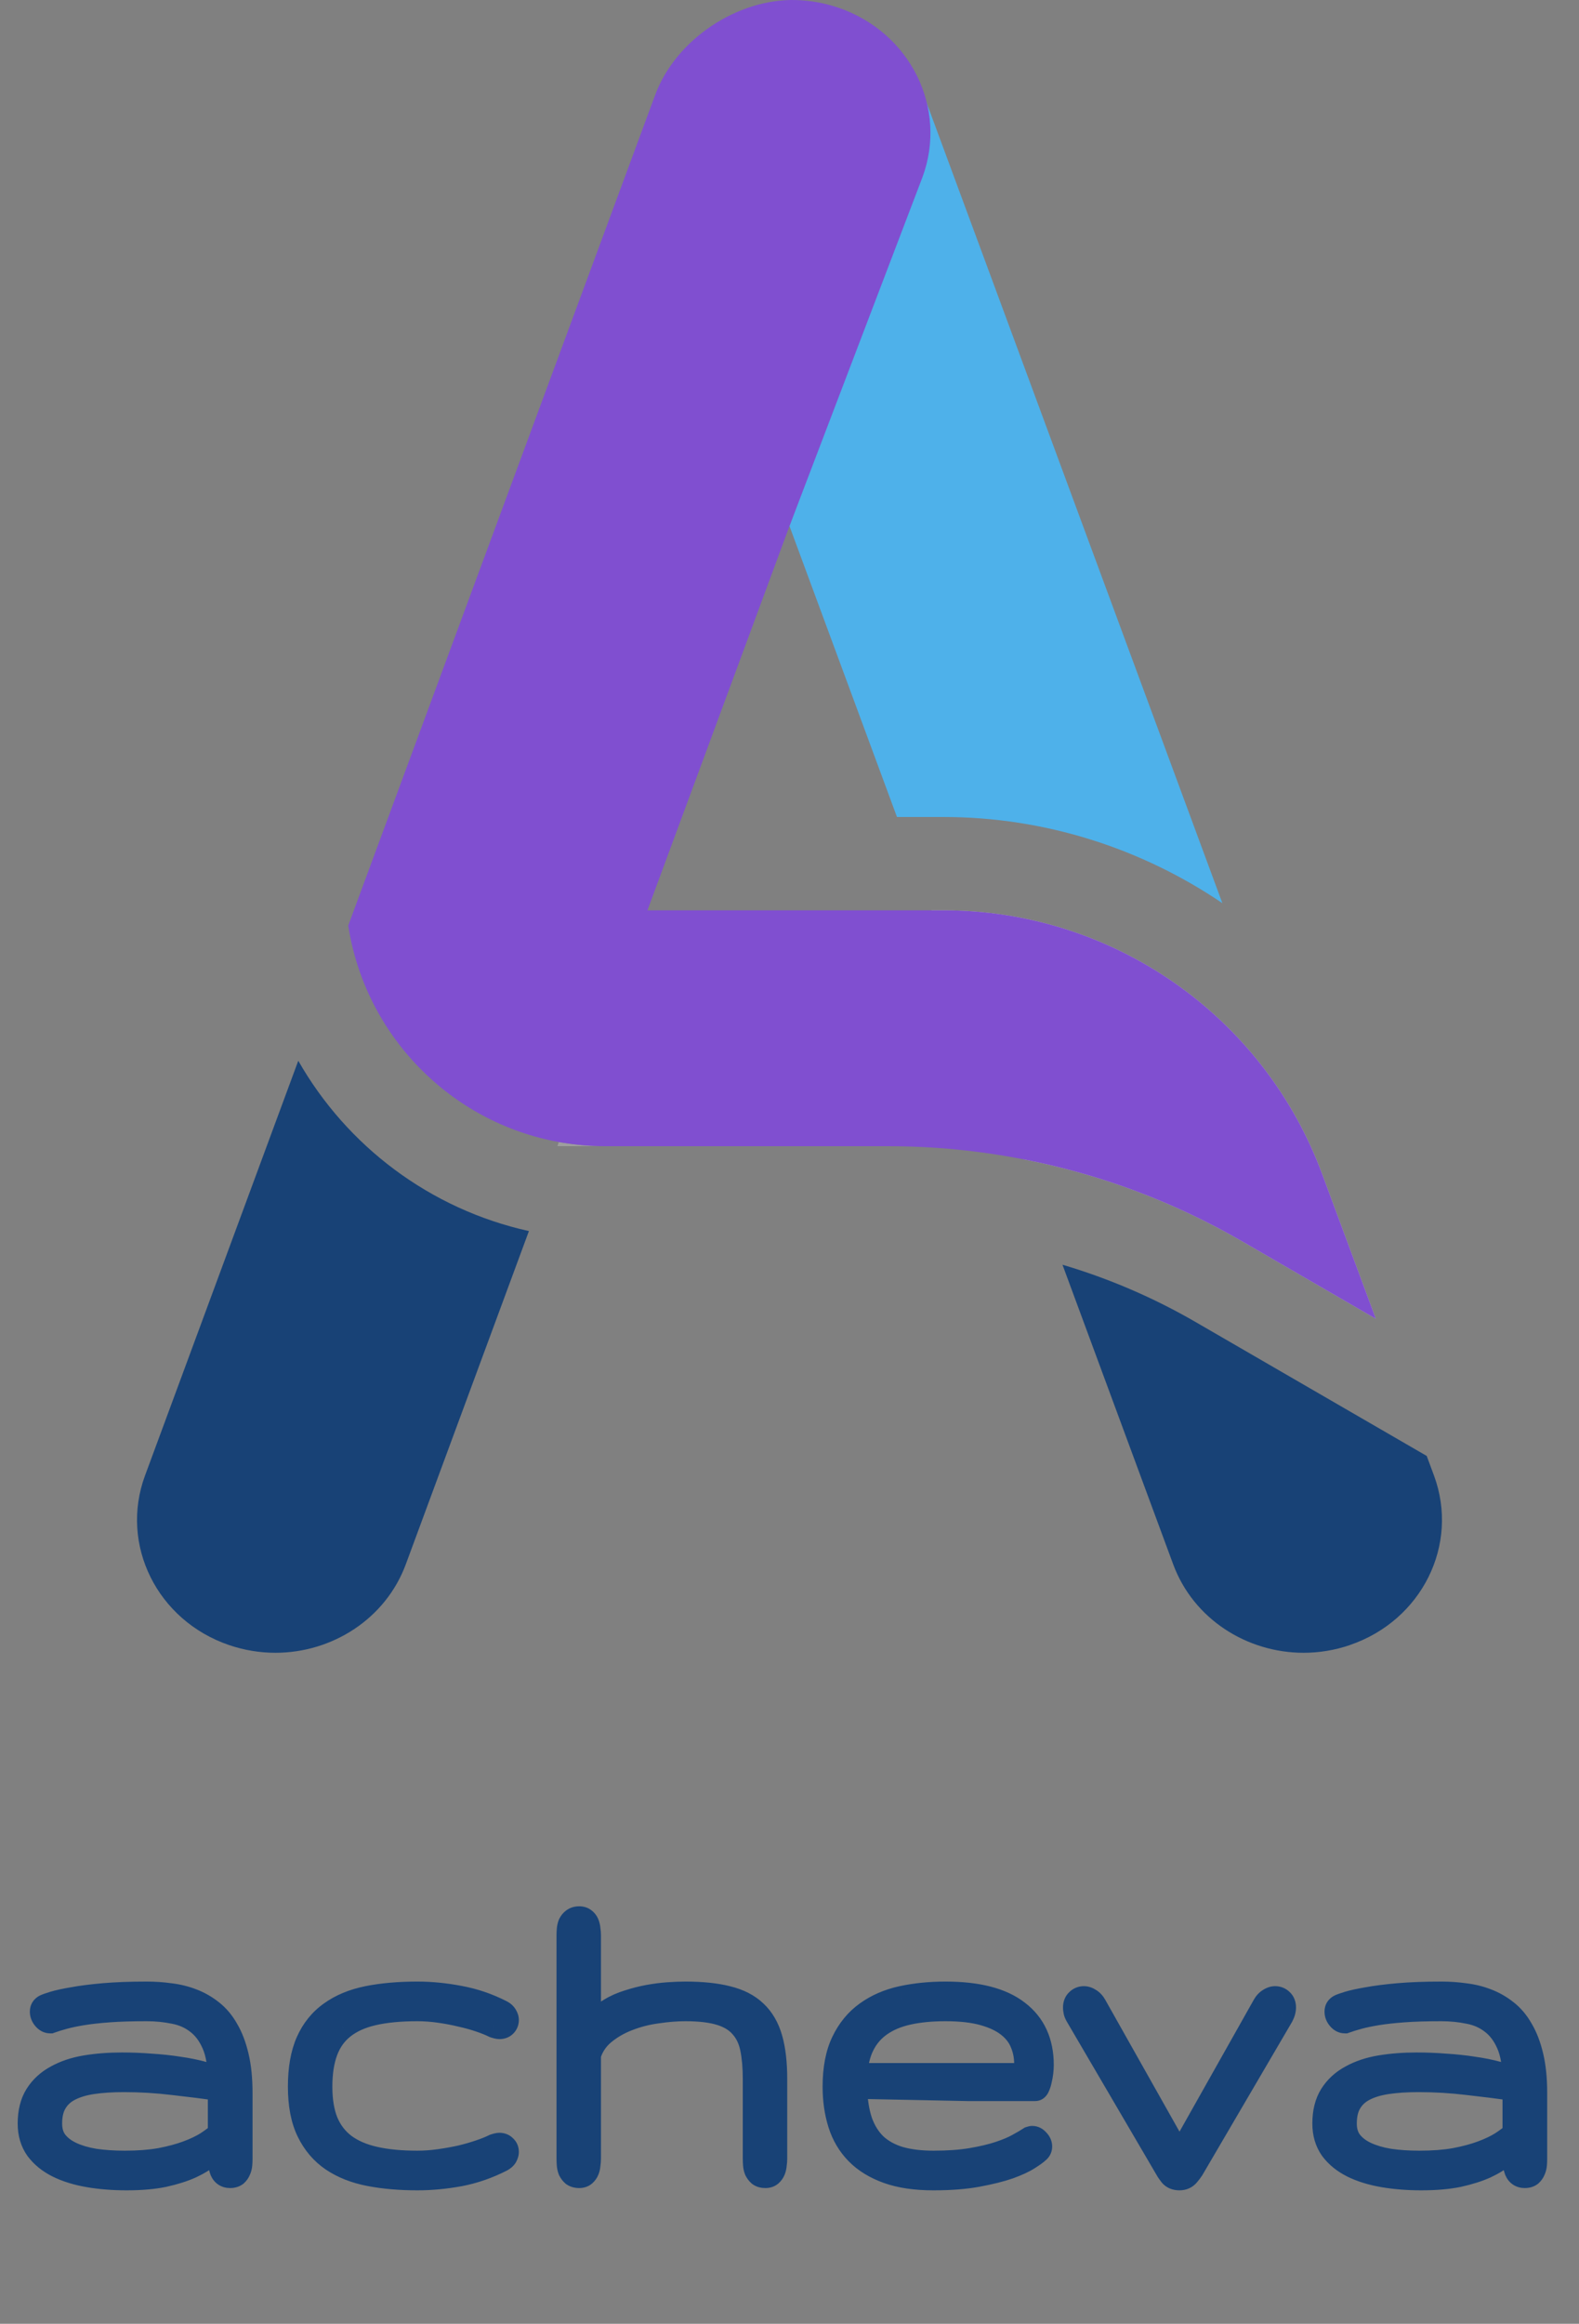 <svg width="121" height="178" viewBox="0 0 121 178" fill="none" xmlns="http://www.w3.org/2000/svg">
    <rect x="0" y="0" width="121" height="178" fill="#808080" stroke="none"/>
    <path d="M40.533 94.295L31.097 119.823C29.555 123.996 25.466 126.601 21.103 126.601C19.929 126.601 18.733 126.411 17.558 126.012C12.042 124.134 9.155 118.32 11.113 113.025L22.857 81.252C26.578 87.784 32.941 92.618 40.533 94.299V94.295Z" fill="#184276"/>
    <path opacity="0.5" d="M105.433 101.018L95.193 95.089C89.975 92.064 84.302 89.943 78.432 88.803L71.38 69.727H72.305C85.244 69.727 96.811 77.777 101.309 89.905L105.429 101.011V101.018H105.433Z" fill="white"/>
    <path d="M103.437 126.012C102.266 126.411 101.07 126.601 99.895 126.601C95.533 126.601 91.444 123.999 89.902 119.824L81.419 96.877C84.967 97.927 88.391 99.396 91.617 101.264L109.331 111.524L109.886 113.021C111.847 118.316 108.957 124.131 103.437 126.009V126.012Z" fill="#184276"/>
    <path opacity="0.24" d="M46.406 87.795H42.716L42.823 87.472C42.896 87.486 42.965 87.497 43.042 87.51C44.133 87.698 45.263 87.791 46.41 87.791L46.406 87.795Z" fill="white"/>
    <path d="M93.682 69.19C87.49 64.987 80.074 62.582 72.302 62.582H68.736L64.301 50.585L60.496 40.29L70.185 14.076C72.146 8.781 69.256 2.963 63.739 1.085C62.669 0.721 61.577 0.53 60.496 0.499C64.969 0.378 69.211 3.004 70.787 7.273L75.549 20.15L93.675 69.193L93.682 69.19Z" fill="#4EB1EA"/>
    <path d="M105.433 101.018L95.193 95.089C89.974 92.064 84.302 89.943 78.432 88.803C75.032 88.138 71.564 87.798 68.071 87.798H46.41C45.263 87.798 44.137 87.701 43.042 87.517C42.965 87.504 42.896 87.493 42.823 87.479C34.5 85.968 27.975 79.291 26.686 70.895L33.405 52.72L50.204 7.277C51.781 3.011 56.521 -0.118 60.998 0.003C62.076 0.035 63.168 0.225 64.242 0.589C69.758 2.467 72.645 8.285 70.687 13.58L60.499 40.293L56.643 50.724L49.615 69.727H72.305C85.244 69.727 96.811 77.777 101.309 89.905L105.429 101.011V101.018H105.433Z" fill="#804FD0"/>
    <path d="M3.762 162.664C3.762 163.227 3.902 163.701 4.184 164.088C4.477 164.475 4.881 164.791 5.396 165.037C5.912 165.283 6.521 165.465 7.225 165.582C7.939 165.687 8.719 165.74 9.562 165.74C10.594 165.74 11.508 165.67 12.305 165.529C13.102 165.377 13.799 165.189 14.396 164.967C14.994 164.744 15.498 164.504 15.908 164.246C16.318 163.977 16.658 163.719 16.928 163.473V159.939C15.756 159.775 14.543 159.623 13.289 159.482C12.035 159.33 10.77 159.254 9.492 159.254C8.59 159.254 7.781 159.307 7.066 159.412C6.363 159.518 5.766 159.699 5.273 159.957C4.781 160.215 4.406 160.566 4.148 161.012C3.891 161.445 3.762 161.996 3.762 162.664ZM11.232 153.822C10.107 153.822 9.146 153.852 8.35 153.91C7.553 153.969 6.867 154.045 6.293 154.139C5.73 154.232 5.256 154.332 4.869 154.437C4.482 154.543 4.143 154.648 3.85 154.754C3.709 154.754 3.58 154.684 3.463 154.543C3.346 154.402 3.287 154.25 3.287 154.086C3.287 153.934 3.357 153.822 3.498 153.752C3.592 153.705 3.809 153.629 4.148 153.523C4.5 153.418 4.986 153.312 5.607 153.207C6.24 153.09 7.02 152.99 7.945 152.908C8.883 152.826 9.984 152.785 11.25 152.785C11.848 152.785 12.44 152.826 13.025 152.908C13.611 152.978 14.162 153.113 14.678 153.312C15.205 153.512 15.691 153.787 16.137 154.139C16.594 154.49 16.98 154.947 17.297 155.51C17.625 156.06 17.883 156.734 18.07 157.531C18.258 158.316 18.352 159.242 18.352 160.309V165.371C18.352 165.512 18.346 165.652 18.334 165.793C18.322 165.934 18.287 166.068 18.229 166.197C18.182 166.314 18.111 166.414 18.018 166.496C17.924 166.566 17.795 166.602 17.631 166.602C17.361 166.602 17.174 166.478 17.068 166.232C16.975 165.986 16.928 165.676 16.928 165.301V164.088C16.693 164.381 16.389 164.685 16.014 165.002C15.639 165.318 15.164 165.611 14.59 165.881C14.016 166.139 13.33 166.355 12.533 166.531C11.736 166.695 10.793 166.777 9.703 166.777C8.684 166.777 7.723 166.701 6.82 166.549C5.93 166.396 5.15 166.156 4.482 165.828C3.826 165.5 3.305 165.078 2.918 164.562C2.543 164.035 2.355 163.402 2.355 162.664C2.355 161.809 2.531 161.1 2.883 160.537C3.246 159.963 3.744 159.506 4.377 159.166C5.01 158.814 5.748 158.568 6.592 158.428C7.447 158.287 8.367 158.217 9.352 158.217C10.09 158.217 10.828 158.246 11.566 158.305C12.316 158.352 13.025 158.428 13.693 158.533C14.361 158.627 14.971 158.75 15.521 158.902C16.084 159.043 16.553 159.213 16.928 159.412C16.928 158.217 16.77 157.256 16.453 156.529C16.137 155.803 15.715 155.24 15.188 154.842C14.66 154.432 14.051 154.162 13.359 154.033C12.68 153.893 11.971 153.822 11.232 153.822ZM31.992 153.822C30.645 153.822 29.496 153.934 28.547 154.156C27.598 154.379 26.818 154.736 26.209 155.228C25.611 155.709 25.172 156.33 24.891 157.092C24.609 157.853 24.469 158.768 24.469 159.834C24.469 160.912 24.621 161.826 24.926 162.576C25.242 163.326 25.711 163.935 26.332 164.404C26.965 164.873 27.75 165.213 28.688 165.424C29.625 165.635 30.721 165.74 31.975 165.74C32.537 165.74 33.105 165.699 33.68 165.617C34.266 165.535 34.822 165.435 35.35 165.318C35.877 165.189 36.363 165.049 36.809 164.896C37.254 164.744 37.617 164.598 37.898 164.457C38.074 164.398 38.197 164.369 38.268 164.369C38.42 164.369 38.537 164.416 38.619 164.51C38.713 164.592 38.76 164.697 38.76 164.826C38.76 164.92 38.73 165.019 38.672 165.125C38.613 165.219 38.52 165.301 38.391 165.371C37.359 165.898 36.293 166.268 35.191 166.478C34.09 166.678 33.023 166.777 31.992 166.777C30.656 166.777 29.438 166.672 28.336 166.461C27.246 166.25 26.309 165.881 25.523 165.353C24.75 164.826 24.146 164.117 23.713 163.227C23.279 162.336 23.062 161.205 23.062 159.834C23.062 158.475 23.262 157.344 23.66 156.441C24.059 155.539 24.639 154.818 25.4 154.279C26.162 153.728 27.094 153.342 28.195 153.119C29.309 152.896 30.574 152.785 31.992 152.785C33.023 152.785 34.09 152.891 35.191 153.102C36.293 153.301 37.359 153.664 38.391 154.191C38.52 154.262 38.613 154.35 38.672 154.455C38.73 154.549 38.76 154.643 38.76 154.736C38.76 154.865 38.713 154.977 38.619 155.07C38.537 155.152 38.42 155.193 38.268 155.193C38.197 155.193 38.074 155.164 37.898 155.105C37.617 154.965 37.254 154.818 36.809 154.666C36.363 154.514 35.877 154.379 35.35 154.262C34.822 154.133 34.266 154.027 33.68 153.945C33.105 153.863 32.543 153.822 31.992 153.822ZM59.326 165.336C59.326 165.488 59.315 165.641 59.291 165.793C59.279 165.945 59.25 166.08 59.203 166.197C59.156 166.314 59.086 166.414 58.992 166.496C58.91 166.566 58.799 166.602 58.658 166.602C58.482 166.602 58.348 166.566 58.254 166.496C58.16 166.414 58.084 166.314 58.025 166.197C57.978 166.08 57.949 165.945 57.938 165.793C57.926 165.641 57.92 165.488 57.92 165.336V159.254C57.92 158.34 57.85 157.543 57.709 156.863C57.568 156.184 57.299 155.621 56.9 155.176C56.514 154.719 55.969 154.379 55.266 154.156C54.562 153.934 53.648 153.822 52.523 153.822C51.844 153.822 51.111 153.881 50.326 153.998C49.541 154.103 48.791 154.297 48.076 154.578C47.373 154.848 46.746 155.211 46.195 155.668C45.645 156.125 45.264 156.699 45.053 157.391V165.336C45.053 165.488 45.041 165.641 45.018 165.793C45.006 165.945 44.977 166.08 44.93 166.197C44.883 166.314 44.812 166.414 44.719 166.496C44.637 166.566 44.525 166.602 44.385 166.602C44.221 166.602 44.086 166.566 43.98 166.496C43.887 166.414 43.81 166.314 43.752 166.197C43.705 166.08 43.676 165.945 43.664 165.793C43.652 165.641 43.647 165.488 43.647 165.336V148.25C43.647 148.109 43.652 147.969 43.664 147.828C43.676 147.676 43.705 147.541 43.752 147.424C43.81 147.307 43.887 147.213 43.98 147.143C44.086 147.06 44.221 147.019 44.385 147.019C44.525 147.019 44.637 147.055 44.719 147.125C44.812 147.195 44.883 147.289 44.93 147.406C44.977 147.523 45.006 147.658 45.018 147.81C45.041 147.951 45.053 148.098 45.053 148.25V156.16C45.182 155.691 45.398 155.281 45.703 154.93C46.02 154.578 46.383 154.279 46.793 154.033C47.215 153.775 47.678 153.57 48.182 153.418C48.685 153.254 49.19 153.125 49.693 153.031C50.209 152.937 50.707 152.873 51.188 152.838C51.68 152.803 52.125 152.785 52.523 152.785C53.789 152.785 54.855 152.896 55.723 153.119C56.59 153.33 57.287 153.687 57.815 154.191C58.353 154.695 58.74 155.363 58.975 156.195C59.209 157.016 59.326 158.035 59.326 159.254V165.336ZM72.457 153.822C71.367 153.822 70.4 153.916 69.557 154.103C68.713 154.291 67.992 154.596 67.394 155.018C66.809 155.428 66.352 155.961 66.023 156.617C65.695 157.273 65.508 158.076 65.461 159.025H78.715V158.076C78.715 157.49 78.603 156.939 78.381 156.424C78.17 155.908 77.818 155.457 77.326 155.07C76.834 154.684 76.189 154.379 75.393 154.156C74.596 153.934 73.617 153.822 72.457 153.822ZM71.543 165.74C72.656 165.74 73.629 165.67 74.461 165.529C75.293 165.389 76.008 165.219 76.606 165.019C77.203 164.82 77.689 164.615 78.064 164.404C78.451 164.193 78.75 164.018 78.961 163.877C79.031 163.853 79.078 163.842 79.102 163.842C79.231 163.842 79.348 163.906 79.453 164.035C79.57 164.152 79.629 164.281 79.629 164.422C79.629 164.551 79.57 164.656 79.453 164.738C79.348 164.844 79.119 165.008 78.768 165.23C78.428 165.453 77.936 165.682 77.291 165.916C76.647 166.139 75.85 166.338 74.9 166.514C73.951 166.689 72.826 166.777 71.525 166.777C70.166 166.777 69.012 166.607 68.062 166.268C67.113 165.928 66.34 165.453 65.742 164.844C65.144 164.234 64.711 163.502 64.441 162.646C64.172 161.791 64.037 160.853 64.037 159.834C64.037 158.475 64.254 157.344 64.688 156.441C65.121 155.539 65.713 154.818 66.463 154.279C67.225 153.728 68.115 153.342 69.135 153.119C70.166 152.896 71.273 152.785 72.457 152.785C74.894 152.785 76.717 153.254 77.924 154.191C79.143 155.117 79.752 156.447 79.752 158.182C79.752 158.346 79.74 158.527 79.717 158.727C79.693 158.926 79.658 159.119 79.611 159.307C79.576 159.482 79.529 159.635 79.471 159.764C79.424 159.881 79.377 159.939 79.33 159.939H74.162L65.443 159.764C65.467 160.853 65.607 161.779 65.865 162.541C66.135 163.291 66.522 163.906 67.025 164.387C67.541 164.855 68.174 165.201 68.924 165.424C69.674 165.635 70.547 165.74 71.543 165.74ZM90.387 166.777C90.117 166.777 89.918 166.695 89.789 166.531C89.66 166.367 89.561 166.221 89.49 166.092L82.635 154.385C82.564 154.268 82.518 154.162 82.494 154.068C82.471 153.963 82.459 153.863 82.459 153.769C82.459 153.57 82.518 153.418 82.635 153.312C82.752 153.195 82.893 153.137 83.057 153.137C83.186 153.137 83.32 153.184 83.461 153.277C83.602 153.359 83.725 153.494 83.83 153.682L90.387 165.318L96.943 153.682C97.049 153.494 97.172 153.359 97.312 153.277C97.453 153.184 97.588 153.137 97.717 153.137C97.881 153.137 98.022 153.195 98.139 153.312C98.256 153.418 98.314 153.57 98.314 153.769C98.314 153.957 98.256 154.162 98.139 154.385L91.283 166.092C91.201 166.221 91.09 166.367 90.949 166.531C90.809 166.695 90.621 166.777 90.387 166.777ZM102.973 162.664C102.973 163.227 103.113 163.701 103.395 164.088C103.688 164.475 104.092 164.791 104.607 165.037C105.123 165.283 105.732 165.465 106.436 165.582C107.15 165.687 107.93 165.74 108.773 165.74C109.805 165.74 110.719 165.67 111.516 165.529C112.312 165.377 113.01 165.189 113.607 164.967C114.205 164.744 114.709 164.504 115.119 164.246C115.529 163.977 115.869 163.719 116.139 163.473V159.939C114.967 159.775 113.754 159.623 112.5 159.482C111.246 159.33 109.98 159.254 108.703 159.254C107.801 159.254 106.992 159.307 106.277 159.412C105.574 159.518 104.977 159.699 104.484 159.957C103.992 160.215 103.617 160.566 103.359 161.012C103.102 161.445 102.973 161.996 102.973 162.664ZM110.443 153.822C109.318 153.822 108.357 153.852 107.561 153.91C106.764 153.969 106.078 154.045 105.504 154.139C104.941 154.232 104.467 154.332 104.08 154.437C103.693 154.543 103.354 154.648 103.061 154.754C102.92 154.754 102.791 154.684 102.674 154.543C102.557 154.402 102.498 154.25 102.498 154.086C102.498 153.934 102.568 153.822 102.709 153.752C102.803 153.705 103.02 153.629 103.359 153.523C103.711 153.418 104.197 153.312 104.818 153.207C105.451 153.09 106.23 152.99 107.156 152.908C108.094 152.826 109.195 152.785 110.461 152.785C111.059 152.785 111.65 152.826 112.236 152.908C112.822 152.978 113.373 153.113 113.889 153.312C114.416 153.512 114.902 153.787 115.348 154.139C115.805 154.49 116.191 154.947 116.508 155.51C116.836 156.06 117.094 156.734 117.281 157.531C117.469 158.316 117.562 159.242 117.562 160.309V165.371C117.562 165.512 117.557 165.652 117.545 165.793C117.533 165.934 117.498 166.068 117.439 166.197C117.393 166.314 117.322 166.414 117.229 166.496C117.135 166.566 117.006 166.602 116.842 166.602C116.572 166.602 116.385 166.478 116.279 166.232C116.186 165.986 116.139 165.676 116.139 165.301V164.088C115.904 164.381 115.6 164.685 115.225 165.002C114.85 165.318 114.375 165.611 113.801 165.881C113.227 166.139 112.541 166.355 111.744 166.531C110.947 166.695 110.004 166.777 108.914 166.777C107.895 166.777 106.934 166.701 106.031 166.549C105.141 166.396 104.361 166.156 103.693 165.828C103.037 165.5 102.516 165.078 102.129 164.562C101.754 164.035 101.566 163.402 101.566 162.664C101.566 161.809 101.742 161.1 102.094 160.537C102.457 159.963 102.955 159.506 103.588 159.166C104.221 158.814 104.959 158.568 105.803 158.428C106.658 158.287 107.578 158.217 108.562 158.217C109.301 158.217 110.039 158.246 110.777 158.305C111.527 158.352 112.236 158.428 112.904 158.533C113.572 158.627 114.182 158.75 114.732 158.902C115.295 159.043 115.764 159.213 116.139 159.412C116.139 158.217 115.98 157.256 115.664 156.529C115.348 155.803 114.926 155.24 114.398 154.842C113.871 154.432 113.262 154.162 112.57 154.033C111.891 153.893 111.182 153.822 110.443 153.822Z" fill="#184276"/>
    <path d="M4.184 164.088L3.375 164.676L3.381 164.684L3.386 164.692L4.184 164.088ZM7.225 165.582L7.06 166.568L7.069 166.57L7.079 166.571L7.225 165.582ZM12.305 165.529L12.479 166.514L12.486 166.513L12.492 166.511L12.305 165.529ZM15.908 164.246L16.44 165.093L16.449 165.087L16.457 165.082L15.908 164.246ZM16.928 163.473L17.602 164.211L17.928 163.914V163.473H16.928ZM16.928 159.939H17.928V159.07L17.066 158.949L16.928 159.939ZM13.289 159.482L13.168 160.475L13.178 160.476L13.289 159.482ZM7.066 159.412L6.92 158.423L6.918 158.423L7.066 159.412ZM4.148 161.012L5.008 161.523L5.014 161.513L4.148 161.012ZM6.293 154.139L6.132 153.152L6.129 153.152L6.293 154.139ZM3.85 154.754V155.754H4.024L4.188 155.695L3.85 154.754ZM4.148 153.523L3.861 152.566L3.852 152.568L4.148 153.523ZM5.607 153.207L5.775 154.193L5.782 154.192L5.79 154.19L5.607 153.207ZM7.945 152.908L7.858 151.912L7.857 151.912L7.945 152.908ZM13.025 152.908L12.887 153.898L12.896 153.9L12.906 153.901L13.025 152.908ZM14.678 153.312L14.317 154.245L14.324 154.248L14.678 153.312ZM16.137 154.139L15.517 154.924L15.527 154.931L16.137 154.139ZM17.297 155.51L16.425 156L16.431 156.011L16.438 156.022L17.297 155.51ZM18.07 157.531L17.097 157.76L17.098 157.763L18.07 157.531ZM18.229 166.197L17.318 165.783L17.309 165.804L17.3 165.826L18.229 166.197ZM18.018 166.496L18.618 167.296L18.648 167.273L18.676 167.249L18.018 166.496ZM17.068 166.232L16.134 166.588L16.141 166.607L16.149 166.626L17.068 166.232ZM16.928 164.088H17.928V161.237L16.147 163.463L16.928 164.088ZM14.59 165.881L14.999 166.793L15.007 166.79L15.015 166.786L14.59 165.881ZM12.533 166.531L12.735 167.511L12.749 167.508L12.533 166.531ZM6.82 166.549L6.652 167.534L6.654 167.535L6.82 166.549ZM4.482 165.828L4.035 166.723L4.042 166.726L4.482 165.828ZM2.918 164.562L2.103 165.142L2.11 165.152L2.118 165.162L2.918 164.562ZM2.883 160.537L2.038 160.002L2.035 160.007L2.883 160.537ZM4.377 159.166L4.85 160.047L4.856 160.044L4.863 160.04L4.377 159.166ZM6.592 158.428L6.43 157.441L6.427 157.441L6.592 158.428ZM11.566 158.305L11.487 159.301L11.496 159.302L11.504 159.303L11.566 158.305ZM13.693 158.533L13.537 159.521L13.546 159.522L13.554 159.523L13.693 158.533ZM15.521 158.902L15.255 159.866L15.267 159.869L15.279 159.872L15.521 158.902ZM16.928 159.412L16.459 160.295L17.928 161.076V159.412H16.928ZM15.188 154.842L14.573 155.631L14.585 155.64L15.188 154.842ZM13.359 154.033L13.157 155.012L13.166 155.014L13.176 155.016L13.359 154.033ZM2.762 162.664C2.762 163.399 2.948 164.09 3.375 164.676L4.992 163.5C4.856 163.313 4.762 163.054 4.762 162.664H2.762ZM3.386 164.692C3.792 165.227 4.331 165.637 4.966 165.94L5.827 164.135C5.43 163.945 5.161 163.722 4.981 163.484L3.386 164.692ZM4.966 165.94C5.584 166.234 6.287 166.439 7.06 166.568L7.389 164.596C6.756 164.49 6.241 164.332 5.827 164.135L4.966 165.94ZM7.079 166.571C7.849 166.685 8.678 166.74 9.562 166.74V164.74C8.76 164.74 8.03 164.69 7.371 164.593L7.079 166.571ZM9.562 166.74C10.637 166.74 11.611 166.667 12.479 166.514L12.131 164.544C11.405 164.673 10.55 164.74 9.562 164.74V166.74ZM12.492 166.511C13.33 166.351 14.084 166.15 14.746 165.904L14.047 164.03C13.514 164.228 12.873 164.403 12.117 164.547L12.492 166.511ZM14.746 165.904C15.388 165.664 15.958 165.396 16.44 165.093L15.376 163.399C15.039 163.612 14.6 163.824 14.047 164.03L14.746 165.904ZM16.457 165.082C16.898 164.792 17.283 164.503 17.602 164.211L16.253 162.734C16.034 162.935 15.739 163.161 15.359 163.41L16.457 165.082ZM17.928 163.473V159.939H15.928V163.473H17.928ZM17.066 158.949C15.885 158.784 14.663 158.63 13.4 158.489L13.178 160.476C14.423 160.616 15.627 160.767 16.789 160.93L17.066 158.949ZM13.41 158.49C12.115 158.332 10.809 158.254 9.492 158.254V160.254C10.73 160.254 11.955 160.328 13.168 160.475L13.41 158.49ZM9.492 158.254C8.552 158.254 7.694 158.309 6.92 158.423L7.212 160.401C7.869 160.304 8.627 160.254 9.492 160.254V158.254ZM6.918 158.423C6.134 158.541 5.424 158.749 4.809 159.071L5.737 160.843C6.108 160.649 6.593 160.494 7.215 160.401L6.918 158.423ZM4.809 159.071C4.164 159.409 3.643 159.889 3.283 160.511L5.014 161.513C5.169 161.244 5.399 161.02 5.737 160.843L4.809 159.071ZM3.289 160.501C2.914 161.131 2.762 161.873 2.762 162.664H4.762C4.762 162.119 4.867 161.759 5.008 161.523L3.289 160.501ZM11.232 152.822C10.092 152.822 9.105 152.852 8.276 152.913L8.423 154.907C9.188 154.851 10.123 154.822 11.232 154.822V152.822ZM8.276 152.913C7.46 152.973 6.744 153.052 6.132 153.152L6.454 155.126C6.991 155.038 7.645 154.965 8.423 154.907L8.276 152.913ZM6.129 153.152C5.545 153.249 5.036 153.356 4.606 153.473L5.132 155.402C5.476 155.308 5.915 155.215 6.457 155.125L6.129 153.152ZM4.606 153.473C4.201 153.583 3.835 153.696 3.511 153.813L4.188 155.695C4.451 155.6 4.764 155.503 5.132 155.402L4.606 153.473ZM3.85 153.754C3.954 153.754 4.051 153.782 4.126 153.823C4.196 153.861 4.228 153.899 4.231 153.903L2.695 155.183C2.94 155.478 3.328 155.754 3.85 155.754V153.754ZM4.231 153.903C4.234 153.906 4.25 153.927 4.264 153.964C4.279 154.003 4.287 154.046 4.287 154.086H2.287C2.287 154.511 2.446 154.885 2.695 155.183L4.231 153.903ZM4.287 154.086C4.287 154.168 4.266 154.294 4.185 154.422C4.106 154.548 4.006 154.616 3.945 154.646L3.051 152.857C2.849 152.958 2.644 153.117 2.494 153.354C2.343 153.593 2.287 153.851 2.287 154.086H4.287ZM3.945 154.646C3.932 154.653 3.958 154.64 4.062 154.603C4.155 154.571 4.281 154.529 4.445 154.478L3.852 152.568C3.533 152.667 3.232 152.767 3.051 152.857L3.945 154.646ZM4.436 154.481C4.73 154.393 5.17 154.296 5.775 154.193L5.44 152.221C4.803 152.329 4.27 152.443 3.861 152.566L4.436 154.481ZM5.79 154.19C6.381 154.081 7.127 153.985 8.034 153.904L7.857 151.912C6.912 151.996 6.099 152.099 5.425 152.224L5.79 154.19ZM8.032 153.904C8.933 153.826 10.004 153.785 11.25 153.785V151.785C9.964 151.785 8.833 151.827 7.858 151.912L8.032 153.904ZM11.25 153.785C11.802 153.785 12.347 153.823 12.887 153.898L13.164 151.918C12.532 151.829 11.894 151.785 11.25 151.785V153.785ZM12.906 153.901C13.415 153.962 13.884 154.078 14.317 154.245L15.038 152.38C14.44 152.148 13.807 151.995 13.145 151.915L12.906 153.901ZM14.324 154.248C14.755 154.411 15.152 154.635 15.517 154.923L16.756 153.354C16.231 152.939 15.655 152.613 15.031 152.377L14.324 154.248ZM15.527 154.931C15.865 155.191 16.167 155.541 16.425 156L18.169 155.019C17.794 154.354 17.322 153.789 16.746 153.346L15.527 154.931ZM16.438 156.022C16.701 156.464 16.927 157.037 17.097 157.76L19.044 157.302C18.839 156.432 18.549 155.657 18.156 154.998L16.438 156.022ZM17.098 157.763C17.262 158.453 17.352 159.297 17.352 160.309H19.352C19.352 159.187 19.253 158.18 19.043 157.299L17.098 157.763ZM17.352 160.309V165.371H19.352V160.309H17.352ZM17.352 165.371C17.352 165.484 17.347 165.597 17.337 165.71L19.331 165.876C19.345 165.708 19.352 165.539 19.352 165.371H17.352ZM17.337 165.71C17.335 165.736 17.329 165.759 17.318 165.783L19.139 166.611C19.245 166.378 19.309 166.131 19.331 165.876L17.337 165.71ZM17.3 165.826C17.305 165.814 17.312 165.799 17.324 165.783C17.335 165.767 17.348 165.753 17.359 165.743L18.676 167.249C18.89 167.061 19.052 166.83 19.157 166.569L17.3 165.826ZM17.418 165.696C17.554 165.594 17.663 165.602 17.631 165.602V167.602C17.927 167.602 18.294 167.539 18.618 167.296L17.418 165.696ZM17.631 165.602C17.651 165.602 17.737 165.608 17.837 165.673C17.937 165.739 17.978 165.816 17.988 165.838L16.149 166.626C16.264 166.894 16.452 167.157 16.739 167.345C17.027 167.534 17.341 167.602 17.631 167.602V165.602ZM18.003 165.876C17.967 165.781 17.928 165.601 17.928 165.301H15.928C15.928 165.75 15.983 166.191 16.134 166.588L18.003 165.876ZM17.928 165.301V164.088H15.928V165.301H17.928ZM16.147 163.463C15.963 163.693 15.708 163.951 15.369 164.238L16.659 165.766C17.069 165.42 17.423 165.069 17.709 164.713L16.147 163.463ZM15.369 164.238C15.077 164.484 14.682 164.733 14.165 164.976L15.015 166.786C15.646 166.49 16.201 166.153 16.659 165.766L15.369 164.238ZM14.18 164.969C13.684 165.192 13.066 165.39 12.318 165.555L12.749 167.508C13.594 167.321 14.348 167.086 14.999 166.793L14.18 164.969ZM12.332 165.552C11.619 165.698 10.746 165.777 9.703 165.777V167.777C10.839 167.777 11.854 167.692 12.735 167.511L12.332 165.552ZM9.703 165.777C8.733 165.777 7.828 165.705 6.987 165.563L6.654 167.535C7.617 167.697 8.634 167.777 9.703 167.777V165.777ZM6.989 165.563C6.173 165.424 5.489 165.208 4.923 164.931L4.042 166.726C4.812 167.104 5.686 167.369 6.652 167.534L6.989 165.563ZM4.93 164.934C4.393 164.665 3.999 164.338 3.718 163.962L2.118 165.162C2.61 165.818 3.259 166.335 4.035 166.722L4.93 164.934ZM3.733 163.983C3.495 163.648 3.355 163.225 3.355 162.664H1.355C1.355 163.58 1.591 164.422 2.103 165.142L3.733 163.983ZM3.355 162.664C3.355 161.942 3.504 161.431 3.731 161.067L2.035 160.007C1.559 160.768 1.355 161.675 1.355 162.664H3.355ZM3.728 161.072C3.994 160.651 4.36 160.31 4.85 160.047L3.904 158.285C3.128 158.701 2.498 159.274 2.038 160.002L3.728 161.072ZM4.863 160.04C5.379 159.753 6.005 159.539 6.756 159.414L6.427 157.441C5.491 157.597 4.64 157.876 3.891 158.292L4.863 160.04ZM6.754 159.414C7.549 159.284 8.414 159.217 9.352 159.217V157.217C8.32 157.217 7.345 157.29 6.43 157.441L6.754 159.414ZM9.352 159.217C10.063 159.217 10.775 159.245 11.487 159.301L11.646 157.308C10.881 157.247 10.116 157.217 9.352 157.217V159.217ZM11.504 159.303C12.226 159.348 12.904 159.421 13.537 159.521L13.849 157.545C13.147 157.435 12.407 157.355 11.629 157.307L11.504 159.303ZM13.554 159.523C14.187 159.612 14.753 159.727 15.255 159.866L15.788 157.938C15.189 157.773 14.536 157.642 13.832 157.543L13.554 159.523ZM15.279 159.872C15.789 160 16.176 160.145 16.459 160.295L17.397 158.529C16.93 158.281 16.379 158.086 15.764 157.932L15.279 159.872ZM17.928 159.412C17.928 158.143 17.762 157.03 17.37 156.13L15.536 156.929C15.777 157.482 15.928 158.291 15.928 159.412H17.928ZM17.37 156.13C16.998 155.277 16.48 154.565 15.79 154.044L14.585 155.64C14.95 155.916 15.275 156.328 15.536 156.929L17.37 156.13ZM15.801 154.052C15.141 153.539 14.383 153.207 13.543 153.05L13.176 155.016C13.719 155.117 14.179 155.324 14.574 155.631L15.801 154.052ZM13.562 153.054C12.812 152.899 12.034 152.822 11.232 152.822V154.822C11.907 154.822 12.548 154.886 13.157 155.012L13.562 153.054ZM26.209 155.228L26.835 156.008L26.837 156.006L26.209 155.228ZM24.926 162.576L23.999 162.953L24.004 162.965L24.926 162.576ZM26.332 164.404L25.73 165.202L25.737 165.208L26.332 164.404ZM33.68 165.617L33.541 164.627L33.538 164.627L33.68 165.617ZM35.35 165.318L35.566 166.294L35.577 166.292L35.587 166.29L35.35 165.318ZM37.898 164.457L37.582 163.508L37.515 163.531L37.451 163.563L37.898 164.457ZM38.619 164.51L37.867 165.168L37.91 165.218L37.961 165.262L38.619 164.51ZM38.672 165.125L39.52 165.655L39.533 165.633L39.546 165.611L38.672 165.125ZM38.391 165.371L38.846 166.261L38.858 166.255L38.87 166.249L38.391 165.371ZM35.191 166.478L35.369 167.463L35.38 167.461L35.191 166.478ZM28.336 166.461L28.146 167.443L28.148 167.443L28.336 166.461ZM25.523 165.353L24.96 166.18L24.966 166.184L25.523 165.353ZM25.4 154.279L25.978 155.096L25.986 155.09L25.4 154.279ZM28.195 153.119L27.999 152.138L27.997 152.139L28.195 153.119ZM35.191 153.102L35.003 154.084L35.013 154.086L35.191 153.102ZM38.391 154.191L38.87 153.313L38.858 153.307L38.846 153.301L38.391 154.191ZM38.672 154.455L37.798 154.941L37.81 154.963L37.824 154.985L38.672 154.455ZM37.898 155.105L37.451 156L37.515 156.032L37.582 156.054L37.898 155.105ZM35.35 154.262L35.112 155.233L35.122 155.236L35.133 155.238L35.35 154.262ZM33.68 153.945L33.538 154.935L33.541 154.936L33.68 153.945ZM31.992 152.822C30.595 152.822 29.365 152.937 28.319 153.183L28.775 155.13C29.627 154.93 30.695 154.822 31.992 154.822V152.822ZM28.319 153.183C27.258 153.431 26.332 153.844 25.581 154.451L26.837 156.006C27.305 155.629 27.937 155.326 28.775 155.13L28.319 153.183ZM25.582 154.449C24.835 155.05 24.293 155.824 23.953 156.745L25.829 157.438C26.051 156.836 26.387 156.368 26.835 156.008L25.582 154.449ZM23.953 156.745C23.62 157.647 23.469 158.684 23.469 159.834H25.469C25.469 158.851 25.599 158.06 25.829 157.438L23.953 156.745ZM23.469 159.834C23.469 161.001 23.633 162.05 23.999 162.952L25.852 162.2C25.609 161.602 25.469 160.823 25.469 159.834H23.469ZM24.004 162.965C24.386 163.869 24.961 164.623 25.73 165.202L26.934 163.606C26.46 163.248 26.098 162.783 25.847 162.187L24.004 162.965ZM25.737 165.208C26.503 165.776 27.424 166.164 28.468 166.399L28.907 164.448C28.076 164.261 27.426 163.97 26.927 163.601L25.737 165.208ZM28.468 166.399C29.495 166.631 30.668 166.74 31.975 166.74V164.74C30.773 164.74 29.755 164.639 28.907 164.448L28.468 166.399ZM31.975 166.74C32.586 166.74 33.202 166.696 33.821 166.607L33.538 164.627C33.009 164.703 32.488 164.74 31.975 164.74V166.74ZM33.818 166.607C34.428 166.522 35.011 166.418 35.566 166.294L35.133 164.342C34.633 164.453 34.103 164.548 33.541 164.627L33.818 166.607ZM35.587 166.29C36.139 166.155 36.655 166.006 37.132 165.843L36.485 163.95C36.072 164.092 35.615 164.224 35.112 164.347L35.587 166.29ZM37.132 165.843C37.601 165.682 38.01 165.519 38.346 165.351L37.451 163.563C37.224 163.676 36.907 163.806 36.485 163.95L37.132 165.843ZM38.215 165.406C38.249 165.394 38.279 165.385 38.303 165.378C38.327 165.371 38.344 165.366 38.354 165.364C38.365 165.361 38.365 165.362 38.355 165.363C38.349 165.364 38.34 165.365 38.326 165.367C38.313 165.368 38.293 165.369 38.268 165.369V163.369C38.014 163.369 37.746 163.454 37.582 163.508L38.215 165.406ZM38.268 165.369C38.242 165.369 38.18 165.365 38.098 165.333C38.012 165.298 37.931 165.242 37.867 165.168L39.372 163.851C39.058 163.493 38.638 163.369 38.268 163.369V165.369ZM37.961 165.262C37.907 165.215 37.851 165.147 37.811 165.056C37.771 164.967 37.76 164.885 37.76 164.826H39.76C39.76 164.42 39.597 164.036 39.278 163.757L37.961 165.262ZM37.76 164.826C37.76 164.708 37.797 164.641 37.798 164.639L39.546 165.611C39.664 165.398 39.76 165.132 39.76 164.826H37.76ZM37.824 164.595C37.882 164.503 37.938 164.479 37.912 164.493L38.87 166.249C39.101 166.122 39.345 165.935 39.52 165.655L37.824 164.595ZM37.935 164.481C36.986 164.966 36.009 165.304 35.003 165.496L35.38 167.461C36.577 167.231 37.733 166.83 38.846 166.261L37.935 164.481ZM35.013 165.494C33.966 165.684 32.959 165.777 31.992 165.777V167.777C33.088 167.777 34.214 167.671 35.369 167.462L35.013 165.494ZM31.992 165.777C30.708 165.777 29.553 165.676 28.524 165.479L28.148 167.443C29.322 167.668 30.605 167.777 31.992 167.777V165.777ZM28.526 165.479C27.545 165.289 26.738 164.964 26.081 164.523L24.966 166.184C25.88 166.797 26.947 167.211 28.146 167.443L28.526 165.479ZM26.087 164.527C25.466 164.104 24.974 163.532 24.612 162.789L22.814 163.664C23.319 164.702 24.034 165.549 24.96 166.18L26.087 164.527ZM24.612 162.789C24.265 162.077 24.062 161.108 24.062 159.834H22.062C22.062 161.302 22.293 162.595 22.814 163.664L24.612 162.789ZM24.062 159.834C24.062 158.564 24.25 157.582 24.575 156.845L22.745 156.037C22.274 157.105 22.062 158.385 22.062 159.834H24.062ZM24.575 156.845C24.905 156.099 25.372 155.524 25.978 155.096L24.823 153.463C23.905 154.113 23.212 154.98 22.745 156.037L24.575 156.845ZM25.986 155.09C26.612 154.637 27.405 154.299 28.393 154.099L27.997 152.139C26.783 152.384 25.712 152.82 24.814 153.469L25.986 155.09ZM28.391 154.1C29.427 153.893 30.625 153.785 31.992 153.785V151.785C30.524 151.785 29.191 151.9 27.999 152.138L28.391 154.1ZM31.992 153.785C32.955 153.785 33.958 153.884 35.003 154.084L35.38 152.119C34.221 151.898 33.092 151.785 31.992 151.785V153.785ZM35.013 154.086C36.015 154.267 36.988 154.597 37.935 155.082L38.846 153.301C37.73 152.731 36.571 152.335 35.369 152.117L35.013 154.086ZM37.912 155.069C37.912 155.069 37.897 155.061 37.874 155.04C37.85 155.017 37.822 154.984 37.798 154.941L39.546 153.969C39.377 153.666 39.128 153.455 38.87 153.313L37.912 155.069ZM37.824 154.985C37.801 154.949 37.76 154.861 37.76 154.736H39.76C39.76 154.424 39.66 154.149 39.52 153.925L37.824 154.985ZM37.76 154.736C37.76 154.677 37.771 154.604 37.803 154.528C37.834 154.454 37.876 154.399 37.912 154.363L39.326 155.777C39.602 155.502 39.76 155.139 39.76 154.736H37.76ZM37.912 154.363C37.985 154.291 38.066 154.244 38.139 154.219C38.208 154.195 38.256 154.193 38.268 154.193V156.193C38.599 156.193 39.003 156.1 39.326 155.777L37.912 154.363ZM38.268 154.193C38.293 154.193 38.313 154.195 38.326 154.196C38.34 154.197 38.349 154.198 38.355 154.199C38.365 154.201 38.365 154.201 38.354 154.199C38.344 154.196 38.327 154.192 38.303 154.184C38.279 154.177 38.249 154.168 38.215 154.157L37.582 156.054C37.746 156.109 38.014 156.193 38.268 156.193V154.193ZM38.346 154.211C38.01 154.043 37.601 153.88 37.132 153.72L36.485 155.612C36.907 155.756 37.224 155.886 37.451 156L38.346 154.211ZM37.132 153.72C36.647 153.554 36.125 153.41 35.566 153.285L35.133 155.238C35.629 155.348 36.079 155.473 36.485 155.612L37.132 153.72ZM35.587 153.29C35.024 153.153 34.435 153.041 33.818 152.955L33.541 154.936C34.097 155.013 34.62 155.113 35.112 155.233L35.587 153.29ZM33.821 152.955C33.203 152.867 32.593 152.822 31.992 152.822V154.822C32.493 154.822 33.008 154.86 33.538 154.935L33.821 152.955ZM59.291 165.793L58.303 165.641L58.297 165.678L58.294 165.716L59.291 165.793ZM58.992 166.496L59.643 167.255L59.651 167.249L58.992 166.496ZM58.254 166.496L57.595 167.249L57.624 167.273L57.654 167.296L58.254 166.496ZM58.025 166.197L57.097 166.569L57.112 166.607L57.131 166.644L58.025 166.197ZM56.9 155.176L56.137 155.822L56.146 155.832L56.155 155.843L56.9 155.176ZM50.326 153.998L50.459 154.989L50.467 154.988L50.474 154.987L50.326 153.998ZM48.076 154.578L48.434 155.512L48.442 155.509L48.076 154.578ZM45.053 157.391L44.096 157.099L44.053 157.241V157.391H45.053ZM45.018 165.793L44.029 165.641L44.023 165.678L44.02 165.716L45.018 165.793ZM44.719 166.496L45.37 167.255L45.377 167.249L44.719 166.496ZM43.98 166.496L43.322 167.249L43.371 167.292L43.426 167.328L43.98 166.496ZM43.752 166.197L42.824 166.569L42.839 166.607L42.858 166.644L43.752 166.197ZM43.664 147.828L44.661 147.911L44.661 147.905L43.664 147.828ZM43.752 147.424L42.858 146.977L42.839 147.014L42.824 147.052L43.752 147.424ZM43.98 147.143L44.581 147.943L44.587 147.937L44.594 147.932L43.98 147.143ZM44.719 147.125L44.068 147.884L44.093 147.905L44.119 147.925L44.719 147.125ZM45.018 147.81L44.02 147.887L44.024 147.931L44.031 147.975L45.018 147.81ZM45.053 156.16H44.053L46.017 156.425L45.053 156.16ZM45.703 154.93L44.96 154.261L44.954 154.268L44.947 154.275L45.703 154.93ZM46.793 154.033L47.307 154.891L47.314 154.886L46.793 154.033ZM48.182 153.418L48.471 154.375L48.481 154.372L48.491 154.369L48.182 153.418ZM49.693 153.031L49.514 152.047L49.511 152.048L49.693 153.031ZM51.188 152.838L51.116 151.84L51.114 151.84L51.188 152.838ZM55.723 153.119L55.474 154.088L55.486 154.091L55.723 153.119ZM57.815 154.191L57.124 154.914L57.132 154.922L57.815 154.191ZM58.975 156.195L58.012 156.466L58.013 156.47L58.975 156.195ZM58.326 165.336C58.326 165.437 58.318 165.538 58.303 165.641L60.279 165.945C60.31 165.743 60.326 165.54 60.326 165.336H58.326ZM58.294 165.716C58.288 165.788 58.277 165.82 58.275 165.826L60.132 166.569C60.223 166.34 60.27 166.103 60.288 165.87L58.294 165.716ZM58.275 165.826C58.279 165.814 58.287 165.799 58.298 165.783C58.31 165.767 58.322 165.753 58.334 165.743L59.651 167.249C59.865 167.061 60.027 166.83 60.132 166.569L58.275 165.826ZM58.341 165.737C58.489 165.61 58.633 165.602 58.658 165.602V167.602C58.964 167.602 59.331 167.523 59.643 167.255L58.341 165.737ZM58.658 165.602C58.634 165.602 58.645 165.599 58.678 165.608C58.713 165.617 58.779 165.64 58.854 165.696L57.654 167.296C57.988 167.547 58.369 167.602 58.658 167.602V165.602ZM58.912 165.743C58.916 165.746 58.919 165.75 58.921 165.752C58.923 165.755 58.922 165.755 58.92 165.75L57.131 166.644C57.245 166.872 57.399 167.077 57.595 167.249L58.912 165.743ZM58.954 165.826C58.952 165.82 58.94 165.788 58.935 165.716L56.94 165.87C56.958 166.103 57.005 166.34 57.097 166.569L58.954 165.826ZM58.935 165.716C58.925 165.589 58.92 165.463 58.92 165.336H56.92C56.92 165.514 56.927 165.692 56.94 165.87L58.935 165.716ZM58.92 165.336V159.254H56.92V165.336H58.92ZM58.92 159.254C58.92 158.292 58.846 157.424 58.688 156.661L56.73 157.066C56.853 157.662 56.92 158.388 56.92 159.254H58.92ZM58.688 156.661C58.518 155.836 58.179 155.106 57.646 154.509L56.155 155.843C56.418 156.137 56.619 156.531 56.73 157.066L58.688 156.661ZM57.664 154.53C57.13 153.899 56.409 153.469 55.568 153.203L54.964 155.11C55.529 155.288 55.898 155.539 56.137 155.822L57.664 154.53ZM55.568 153.203C54.73 152.938 53.703 152.822 52.523 152.822V154.822C53.594 154.822 54.395 154.93 54.964 155.11L55.568 153.203ZM52.523 152.822C51.787 152.822 51.005 152.886 50.179 153.009L50.474 154.987C51.218 154.876 51.901 154.822 52.523 154.822V152.822ZM50.193 153.007C49.331 153.123 48.502 153.336 47.71 153.647L48.442 155.509C49.08 155.258 49.752 155.084 50.459 154.989L50.193 153.007ZM47.718 153.644C46.919 153.951 46.196 154.368 45.557 154.898L46.834 156.437C47.296 156.054 47.828 155.744 48.434 155.512L47.718 153.644ZM45.557 154.898C44.854 155.481 44.364 156.222 44.096 157.099L46.009 157.682C46.164 157.176 46.435 156.768 46.834 156.437L45.557 154.898ZM44.053 157.391V165.336H46.053V157.391H44.053ZM44.053 165.336C44.053 165.437 44.045 165.538 44.029 165.641L46.006 165.945C46.037 165.743 46.053 165.54 46.053 165.336H44.053ZM44.02 165.716C44.015 165.788 44.004 165.82 44.001 165.826L45.858 166.569C45.95 166.34 45.997 166.103 46.015 165.87L44.02 165.716ZM44.001 165.826C44.006 165.814 44.013 165.799 44.025 165.783C44.036 165.767 44.049 165.753 44.06 165.743L45.377 167.249C45.591 167.061 45.754 166.83 45.858 166.569L44.001 165.826ZM44.068 165.737C44.216 165.61 44.36 165.602 44.385 165.602V167.602C44.691 167.602 45.057 167.523 45.37 167.255L44.068 165.737ZM44.385 165.602C44.361 165.602 44.434 165.597 44.535 165.664L43.426 167.328C43.738 167.536 44.081 167.602 44.385 167.602V165.602ZM44.639 165.743C44.642 165.746 44.645 165.75 44.647 165.752C44.649 165.755 44.649 165.755 44.646 165.75L42.858 166.644C42.971 166.872 43.126 167.077 43.322 167.249L44.639 165.743ZM44.68 165.826C44.678 165.82 44.667 165.788 44.661 165.716L42.667 165.87C42.685 166.103 42.732 166.34 42.824 166.569L44.68 165.826ZM44.661 165.716C44.651 165.589 44.647 165.463 44.647 165.336H42.647C42.647 165.514 42.653 165.692 42.667 165.87L44.661 165.716ZM44.647 165.336V148.25H42.647V165.336H44.647ZM44.647 148.25C44.647 148.137 44.651 148.024 44.661 147.911L42.667 147.745C42.654 147.913 42.647 148.082 42.647 148.25H44.647ZM44.661 147.905C44.667 147.833 44.678 147.801 44.68 147.795L42.824 147.052C42.732 147.281 42.685 147.518 42.667 147.751L44.661 147.905ZM44.646 147.871C44.646 147.872 44.641 147.882 44.629 147.896C44.617 147.911 44.601 147.927 44.581 147.943L43.38 146.343C43.148 146.516 42.977 146.737 42.858 146.977L44.646 147.871ZM44.594 147.932C44.545 147.97 44.495 147.994 44.452 148.007C44.411 148.019 44.386 148.019 44.385 148.019V146.019C44.05 146.019 43.685 146.106 43.367 146.353L44.594 147.932ZM44.385 148.019C44.36 148.019 44.216 148.011 44.068 147.884L45.37 146.366C45.057 146.098 44.691 146.019 44.385 146.019V148.019ZM44.119 147.925C44.09 147.903 44.063 147.877 44.042 147.848C44.02 147.819 44.008 147.794 44.001 147.778L45.858 147.035C45.749 146.761 45.571 146.514 45.319 146.325L44.119 147.925ZM44.001 147.778C44.004 147.783 44.015 147.815 44.02 147.887L46.015 147.734C45.997 147.501 45.95 147.264 45.858 147.035L44.001 147.778ZM44.031 147.975C44.045 148.058 44.053 148.149 44.053 148.25H46.053C46.053 148.046 46.037 147.845 46.004 147.646L44.031 147.975ZM44.053 148.25V156.16H46.053V148.25H44.053ZM46.017 156.425C46.108 156.094 46.256 155.818 46.459 155.585L44.947 154.275C44.541 154.744 44.255 155.289 44.089 155.895L46.017 156.425ZM46.446 155.599C46.696 155.322 46.981 155.086 47.307 154.891L46.279 153.176C45.784 153.472 45.343 153.834 44.96 154.261L46.446 155.599ZM47.314 154.886C47.659 154.676 48.043 154.504 48.471 154.375L47.892 152.461C47.312 152.636 46.77 152.875 46.272 153.18L47.314 154.886ZM48.491 154.369C48.955 154.218 49.417 154.1 49.876 154.014L49.511 152.048C48.962 152.15 48.416 152.29 47.872 152.467L48.491 154.369ZM49.872 154.015C50.356 153.927 50.819 153.868 51.261 153.835L51.114 151.84C50.596 151.878 50.062 151.948 49.514 152.047L49.872 154.015ZM51.259 153.835C51.733 153.801 52.154 153.785 52.523 153.785V151.785C52.096 151.785 51.627 151.804 51.116 151.84L51.259 153.835ZM52.523 153.785C53.737 153.785 54.714 153.892 55.474 154.088L55.971 152.15C54.997 151.9 53.841 151.785 52.523 151.785V153.785ZM55.486 154.091C56.221 154.269 56.749 154.556 57.124 154.914L58.505 153.468C57.825 152.819 56.959 152.391 55.959 152.147L55.486 154.091ZM57.132 154.922C57.516 155.281 57.819 155.78 58.012 156.466L59.937 155.924C59.662 154.947 59.191 154.109 58.497 153.461L57.132 154.922ZM58.013 156.47C58.214 157.172 58.326 158.092 58.326 159.254H60.326C60.326 157.978 60.204 156.859 59.936 155.921L58.013 156.47ZM58.326 159.254V165.336H60.326V159.254H58.326ZM67.394 155.018L67.968 155.837L67.971 155.834L67.394 155.018ZM65.461 159.025L64.462 158.976L64.41 160.025H65.461V159.025ZM78.715 159.025V160.025H79.715V159.025H78.715ZM78.381 156.424L77.455 156.802L77.459 156.811L77.463 156.82L78.381 156.424ZM78.064 164.404L77.586 163.526L77.574 163.533L78.064 164.404ZM78.961 163.877L78.645 162.928L78.518 162.971L78.406 163.045L78.961 163.877ZM79.453 164.035L78.679 164.668L78.711 164.707L78.746 164.742L79.453 164.035ZM79.453 164.738L78.88 163.919L78.808 163.969L78.746 164.031L79.453 164.738ZM78.768 165.23L78.233 164.386L78.226 164.39L78.22 164.394L78.768 165.23ZM77.291 165.916L77.618 166.861L77.625 166.859L77.633 166.856L77.291 165.916ZM66.463 154.279L67.046 155.091L67.049 155.09L66.463 154.279ZM69.135 153.119L68.924 152.142L68.921 152.142L69.135 153.119ZM77.924 154.191L77.31 154.981L77.319 154.988L77.924 154.191ZM79.611 159.307L78.641 159.064L78.635 159.087L78.631 159.11L79.611 159.307ZM79.471 159.764L78.56 159.35L78.551 159.371L78.542 159.392L79.471 159.764ZM74.162 159.939L74.142 160.939L74.152 160.939H74.162V159.939ZM65.443 159.764L65.463 158.764L64.421 158.743L64.444 159.785L65.443 159.764ZM65.865 162.541L64.918 162.862L64.921 162.87L64.924 162.879L65.865 162.541ZM67.025 164.387L66.335 165.11L66.344 165.119L66.353 165.127L67.025 164.387ZM68.924 165.424L68.639 166.382L68.646 166.384L68.653 166.386L68.924 165.424ZM72.457 152.822C71.312 152.822 70.27 152.92 69.34 153.127L69.774 155.08C70.531 154.911 71.422 154.822 72.457 154.822V152.822ZM69.34 153.127C68.39 153.338 67.541 153.69 66.818 154.201L67.971 155.834C68.443 155.502 69.036 155.244 69.774 155.08L69.34 153.127ZM66.821 154.198C66.095 154.706 65.529 155.369 65.129 156.17L66.918 157.064C67.174 156.553 67.522 156.149 67.968 155.837L66.821 154.198ZM65.129 156.17C64.724 156.981 64.514 157.928 64.462 158.976L66.46 159.075C66.502 158.225 66.667 157.566 66.918 157.064L65.129 156.17ZM65.461 160.025H78.715V158.025H65.461V160.025ZM79.715 159.025V158.076H77.715V159.025H79.715ZM79.715 158.076C79.715 157.36 79.578 156.674 79.299 156.027L77.463 156.82C77.629 157.205 77.715 157.621 77.715 158.076H79.715ZM79.306 156.045C79.022 155.35 78.555 154.764 77.944 154.284L76.708 155.857C77.082 156.15 77.318 156.466 77.455 156.802L79.306 156.045ZM77.944 154.284C77.321 153.794 76.547 153.44 75.662 153.193L75.124 155.119C75.832 155.317 76.347 155.573 76.708 155.857L77.944 154.284ZM75.662 153.193C74.75 152.938 73.675 152.822 72.457 152.822V154.822C73.56 154.822 74.442 154.929 75.124 155.119L75.662 153.193ZM71.543 166.74C72.696 166.74 73.726 166.668 74.628 166.515L74.294 164.543C73.531 164.672 72.617 164.74 71.543 164.74V166.74ZM74.628 166.515C75.495 166.369 76.262 166.188 76.922 165.968L76.289 164.071C75.754 164.249 75.091 164.408 74.294 164.543L74.628 166.515ZM76.922 165.968C77.555 165.757 78.105 165.529 78.555 165.276L77.574 163.533C77.274 163.702 76.852 163.883 76.289 164.071L76.922 165.968ZM78.543 165.282C78.94 165.066 79.269 164.874 79.516 164.709L78.406 163.045C78.231 163.161 77.962 163.321 77.586 163.526L78.543 165.282ZM79.277 164.826C79.299 164.818 79.302 164.818 79.291 164.821C79.286 164.822 79.269 164.826 79.244 164.83C79.223 164.834 79.171 164.842 79.102 164.842V162.842C78.961 162.842 78.844 162.871 78.806 162.88C78.749 162.895 78.693 162.912 78.645 162.928L79.277 164.826ZM79.102 164.842C78.991 164.842 78.888 164.812 78.804 164.766C78.727 164.724 78.688 164.679 78.679 164.668L80.227 163.402C79.992 163.114 79.614 162.842 79.102 162.842V164.842ZM78.746 164.742C78.734 164.73 78.703 164.695 78.675 164.633C78.645 164.569 78.629 164.495 78.629 164.422H80.629C80.629 163.969 80.429 163.597 80.16 163.328L78.746 164.742ZM78.629 164.422C78.629 164.328 78.652 164.218 78.711 164.112C78.768 164.01 78.837 163.949 78.88 163.919L80.027 165.557C80.377 165.312 80.629 164.917 80.629 164.422H78.629ZM78.746 164.031C78.752 164.025 78.721 164.055 78.619 164.128C78.526 164.195 78.399 164.28 78.233 164.386L79.303 166.075C79.643 165.86 79.965 165.641 80.16 165.445L78.746 164.031ZM78.22 164.394C77.973 164.555 77.564 164.753 76.949 164.976L77.633 166.856C78.308 166.61 78.882 166.351 79.316 166.067L78.22 164.394ZM76.965 164.971C76.382 165.172 75.637 165.36 74.718 165.53L75.082 167.497C76.062 167.315 76.911 167.105 77.618 166.861L76.965 164.971ZM74.718 165.53C73.846 165.692 72.785 165.777 71.525 165.777V167.777C72.868 167.777 74.057 167.687 75.082 167.497L74.718 165.53ZM71.525 165.777C70.243 165.777 69.21 165.616 68.4 165.326L67.725 167.209C68.813 167.598 70.088 167.777 71.525 167.777V165.777ZM68.4 165.326C67.567 165.028 66.93 164.627 66.456 164.143L65.028 165.544C65.749 166.279 66.66 166.827 67.725 167.209L68.4 165.326ZM66.456 164.143C65.974 163.652 65.62 163.059 65.395 162.346L63.488 162.947C63.802 163.945 64.315 164.816 65.028 165.544L66.456 164.143ZM65.395 162.346C65.16 161.6 65.037 160.765 65.037 159.834H63.037C63.037 160.942 63.184 161.982 63.488 162.947L65.395 162.346ZM65.037 159.834C65.037 158.574 65.239 157.602 65.589 156.874L63.786 156.008C63.269 157.085 63.037 158.375 63.037 159.834H65.037ZM65.589 156.874C65.956 156.11 66.444 155.525 67.046 155.091L65.879 153.467C64.982 154.112 64.286 154.968 63.786 156.008L65.589 156.874ZM67.049 155.09C67.687 154.628 68.448 154.293 69.348 154.096L68.921 152.142C67.782 152.391 66.762 152.829 65.877 153.469L67.049 155.09ZM69.346 154.097C70.3 153.891 71.336 153.785 72.457 153.785V151.785C71.211 151.785 70.032 151.902 68.924 152.142L69.346 154.097ZM72.457 153.785C74.795 153.785 76.356 154.24 77.31 154.981L78.537 153.402C77.078 152.268 74.994 151.785 72.457 151.785V153.785ZM77.319 154.988C78.253 155.697 78.752 156.712 78.752 158.182H80.752C80.752 156.182 80.032 154.537 78.529 153.395L77.319 154.988ZM78.752 158.182C78.752 158.299 78.743 158.441 78.724 158.61L80.71 158.843C80.737 158.614 80.752 158.392 80.752 158.182H78.752ZM78.724 158.61C78.705 158.768 78.677 158.919 78.641 159.064L80.582 159.549C80.639 159.319 80.682 159.083 80.71 158.843L78.724 158.61ZM78.631 159.11C78.607 159.23 78.58 159.306 78.56 159.35L80.381 160.177C80.478 159.963 80.546 159.735 80.592 159.503L78.631 159.11ZM78.542 159.392C78.534 159.413 78.554 159.353 78.62 159.271C78.672 159.205 78.905 158.939 79.33 158.939V160.939C79.802 160.939 80.082 160.645 80.181 160.52C80.294 160.38 80.361 160.232 80.399 160.135L78.542 159.392ZM79.33 158.939H74.162V160.939H79.33V158.939ZM74.182 158.94L65.463 158.764L65.423 160.763L74.142 160.939L74.182 158.94ZM64.444 159.785C64.469 160.943 64.618 161.976 64.918 162.862L66.812 162.22C66.597 161.582 66.465 160.764 66.443 159.742L64.444 159.785ZM64.924 162.879C65.239 163.754 65.704 164.508 66.335 165.11L67.716 163.663C67.339 163.304 67.031 162.828 66.806 162.203L64.924 162.879ZM66.353 165.127C66.993 165.708 67.763 166.122 68.639 166.382L69.208 164.465C68.585 164.28 68.089 164.003 67.698 163.647L66.353 165.127ZM68.653 166.386C69.512 166.628 70.479 166.74 71.543 166.74V164.74C70.614 164.74 69.836 164.642 69.195 164.461L68.653 166.386ZM89.49 166.092L90.368 165.613L90.361 165.6L90.353 165.586L89.49 166.092ZM82.635 154.385L83.498 153.879L83.492 153.87L82.635 154.385ZM82.494 154.068L81.518 154.285L81.521 154.298L81.524 154.311L82.494 154.068ZM82.635 153.312L83.304 154.056L83.323 154.038L83.342 154.02L82.635 153.312ZM83.461 153.277L82.906 154.109L82.931 154.126L82.957 154.141L83.461 153.277ZM83.83 153.682L82.959 154.172L82.959 154.172L83.83 153.682ZM90.387 165.318L89.516 165.809L90.387 167.355L91.258 165.809L90.387 165.318ZM96.943 153.682L97.815 154.172L97.815 154.172L96.943 153.682ZM97.312 153.277L97.816 154.141L97.842 154.126L97.867 154.109L97.312 153.277ZM98.139 153.312L97.432 154.02L97.45 154.038L97.47 154.056L98.139 153.312ZM98.139 154.385L99.002 154.89L99.013 154.87L99.024 154.85L98.139 154.385ZM91.283 166.092L92.127 166.629L92.137 166.613L92.146 166.597L91.283 166.092ZM90.387 165.777C90.351 165.777 90.369 165.772 90.416 165.791C90.47 165.813 90.53 165.855 90.575 165.913L89.003 167.149C89.374 167.622 89.908 167.777 90.387 167.777V165.777ZM90.575 165.913C90.468 165.776 90.403 165.677 90.368 165.613L88.612 166.571C88.718 166.764 88.853 166.958 89.003 167.149L90.575 165.913ZM90.353 165.586L83.498 153.879L81.772 154.89L88.627 166.597L90.353 165.586ZM83.492 153.87C83.474 153.84 83.465 153.821 83.461 153.812C83.456 153.802 83.46 153.807 83.464 153.826L81.524 154.311C81.579 154.531 81.675 154.729 81.777 154.899L83.492 153.87ZM83.47 153.851C83.46 153.807 83.459 153.78 83.459 153.769H81.459C81.459 153.946 81.481 154.119 81.518 154.285L83.47 153.851ZM83.459 153.769C83.459 153.766 83.46 153.804 83.436 153.865C83.411 153.93 83.367 153.999 83.304 154.056L81.966 152.569C81.585 152.912 81.459 153.367 81.459 153.769H83.459ZM83.342 154.02C83.316 154.045 83.273 154.078 83.213 154.104C83.152 154.129 83.096 154.137 83.057 154.137V152.137C82.624 152.137 82.23 152.303 81.928 152.605L83.342 154.02ZM83.057 154.137C82.935 154.137 82.879 154.092 82.906 154.109L84.016 152.445C83.761 152.276 83.436 152.137 83.057 152.137V154.137ZM82.957 154.141C82.93 154.125 82.919 154.113 82.92 154.114C82.922 154.117 82.937 154.133 82.959 154.172L84.702 153.191C84.536 152.897 84.301 152.609 83.965 152.414L82.957 154.141ZM82.959 154.172L89.516 165.809L91.258 164.827L84.701 153.191L82.959 154.172ZM91.258 165.809L97.815 154.172L96.072 153.191L89.516 164.827L91.258 165.809ZM97.815 154.172C97.837 154.133 97.851 154.117 97.853 154.114C97.855 154.113 97.843 154.125 97.816 154.141L96.809 152.414C96.473 152.609 96.237 152.897 96.072 153.191L97.815 154.172ZM97.867 154.109C97.894 154.092 97.838 154.137 97.717 154.137V152.137C97.338 152.137 97.012 152.276 96.758 152.445L97.867 154.109ZM97.717 154.137C97.677 154.137 97.621 154.129 97.561 154.104C97.5 154.078 97.457 154.045 97.432 154.02L98.846 152.605C98.543 152.303 98.149 152.137 97.717 152.137V154.137ZM97.47 154.056C97.407 153.999 97.362 153.93 97.337 153.865C97.314 153.804 97.314 153.766 97.314 153.769H99.314C99.314 153.367 99.189 152.912 98.808 152.569L97.47 154.056ZM97.314 153.769C97.314 153.749 97.32 153.793 97.254 153.919L99.024 154.85C99.192 154.531 99.314 154.165 99.314 153.769H97.314ZM97.276 153.879L90.42 165.586L92.146 166.597L99.002 154.89L97.276 153.879ZM90.439 165.555C90.391 165.631 90.311 165.739 90.19 165.88L91.709 167.182C91.868 166.995 92.011 166.81 92.127 166.629L90.439 165.555ZM90.19 165.88C90.212 165.855 90.25 165.822 90.302 165.8C90.326 165.789 90.347 165.783 90.363 165.78C90.378 165.777 90.387 165.777 90.387 165.777V167.777C90.885 167.777 91.36 167.588 91.709 167.182L90.19 165.88ZM103.395 164.088L102.586 164.676L102.592 164.684L102.597 164.692L103.395 164.088ZM106.436 165.582L106.271 166.568L106.28 166.57L106.29 166.571L106.436 165.582ZM111.516 165.529L111.689 166.514L111.696 166.513L111.703 166.511L111.516 165.529ZM115.119 164.246L115.651 165.093L115.66 165.087L115.668 165.082L115.119 164.246ZM116.139 163.473L116.813 164.211L117.139 163.914V163.473H116.139ZM116.139 159.939H117.139V159.07L116.277 158.949L116.139 159.939ZM112.5 159.482L112.379 160.475L112.389 160.476L112.5 159.482ZM106.277 159.412L106.131 158.423L106.129 158.423L106.277 159.412ZM103.359 161.012L104.219 161.523L104.225 161.513L103.359 161.012ZM105.504 154.139L105.343 153.152L105.34 153.152L105.504 154.139ZM103.061 154.754V155.754H103.235L103.399 155.695L103.061 154.754ZM103.359 153.523L103.072 152.566L103.063 152.568L103.359 153.523ZM104.818 153.207L104.986 154.193L104.993 154.192L105 154.19L104.818 153.207ZM107.156 152.908L107.069 151.912L107.068 151.912L107.156 152.908ZM112.236 152.908L112.098 153.898L112.107 153.9L112.117 153.901L112.236 152.908ZM113.889 153.312L113.528 154.245L113.535 154.248L113.889 153.312ZM115.348 154.139L114.728 154.924L114.738 154.931L115.348 154.139ZM116.508 155.51L115.636 156L115.642 156.011L115.649 156.022L116.508 155.51ZM117.281 157.531L116.308 157.76L116.309 157.763L117.281 157.531ZM117.439 166.197L116.529 165.783L116.52 165.804L116.511 165.826L117.439 166.197ZM117.229 166.496L117.829 167.296L117.859 167.273L117.887 167.249L117.229 166.496ZM116.279 166.232L115.345 166.588L115.352 166.607L115.36 166.626L116.279 166.232ZM116.139 164.088H117.139V161.237L115.358 163.463L116.139 164.088ZM113.801 165.881L114.21 166.793L114.218 166.79L114.226 166.786L113.801 165.881ZM111.744 166.531L111.946 167.511L111.96 167.508L111.744 166.531ZM106.031 166.549L105.863 167.534L105.865 167.535L106.031 166.549ZM103.693 165.828L103.246 166.723L103.252 166.726L103.693 165.828ZM102.129 164.562L101.314 165.142L101.321 165.152L101.329 165.162L102.129 164.562ZM102.094 160.537L101.249 160.002L101.246 160.007L102.094 160.537ZM103.588 159.166L104.061 160.047L104.067 160.044L104.074 160.04L103.588 159.166ZM105.803 158.428L105.641 157.441L105.638 157.441L105.803 158.428ZM110.777 158.305L110.698 159.301L110.707 159.302L110.715 159.303L110.777 158.305ZM112.904 158.533L112.748 159.521L112.757 159.522L112.765 159.523L112.904 158.533ZM114.732 158.902L114.466 159.866L114.478 159.869L114.49 159.872L114.732 158.902ZM116.139 159.412L115.67 160.295L117.139 161.076V159.412H116.139ZM114.398 154.842L113.784 155.631L113.796 155.64L114.398 154.842ZM112.57 154.033L112.368 155.012L112.377 155.014L112.387 155.016L112.57 154.033ZM101.973 162.664C101.973 163.399 102.159 164.09 102.586 164.676L104.203 163.5C104.067 163.313 103.973 163.054 103.973 162.664H101.973ZM102.597 164.692C103.003 165.227 103.542 165.637 104.177 165.94L105.038 164.135C104.641 163.945 104.372 163.722 104.192 163.484L102.597 164.692ZM104.177 165.94C104.795 166.234 105.498 166.439 106.271 166.568L106.6 164.596C105.967 164.49 105.452 164.332 105.038 164.135L104.177 165.94ZM106.29 166.571C107.06 166.685 107.889 166.74 108.773 166.74V164.74C107.971 164.74 107.241 164.69 106.582 164.593L106.29 166.571ZM108.773 166.74C109.848 166.74 110.822 166.667 111.689 166.514L111.342 164.544C110.615 164.673 109.761 164.74 108.773 164.74V166.74ZM111.703 166.511C112.541 166.351 113.295 166.15 113.957 165.904L113.258 164.03C112.725 164.228 112.084 164.403 111.328 164.547L111.703 166.511ZM113.957 165.904C114.599 165.664 115.169 165.396 115.651 165.093L114.587 163.399C114.249 163.612 113.811 163.824 113.258 164.03L113.957 165.904ZM115.668 165.082C116.109 164.792 116.494 164.503 116.813 164.211L115.464 162.734C115.245 162.935 114.95 163.161 114.57 163.41L115.668 165.082ZM117.139 163.473V159.939H115.139V163.473H117.139ZM116.277 158.949C115.096 158.784 113.874 158.63 112.611 158.489L112.389 160.476C113.634 160.616 114.838 160.767 116 160.93L116.277 158.949ZM112.621 158.49C111.326 158.332 110.02 158.254 108.703 158.254V160.254C109.941 160.254 111.166 160.328 112.379 160.475L112.621 158.49ZM108.703 158.254C107.763 158.254 106.905 158.309 106.131 158.423L106.423 160.401C107.08 160.304 107.838 160.254 108.703 160.254V158.254ZM106.129 158.423C105.345 158.541 104.635 158.749 104.02 159.071L104.948 160.843C105.319 160.649 105.803 160.494 106.426 160.401L106.129 158.423ZM104.02 159.071C103.375 159.409 102.854 159.889 102.494 160.511L104.225 161.513C104.38 161.244 104.61 161.02 104.948 160.843L104.02 159.071ZM102.5 160.501C102.125 161.131 101.973 161.873 101.973 162.664H103.973C103.973 162.119 104.078 161.759 104.219 161.523L102.5 160.501ZM110.443 152.822C109.303 152.822 108.316 152.852 107.487 152.913L107.634 154.907C108.399 154.851 109.334 154.822 110.443 154.822V152.822ZM107.487 152.913C106.671 152.973 105.955 153.052 105.343 153.152L105.665 155.126C106.202 155.038 106.856 154.965 107.634 154.907L107.487 152.913ZM105.34 153.152C104.756 153.249 104.247 153.356 103.817 153.473L104.343 155.402C104.687 155.308 105.126 155.215 105.668 155.125L105.34 153.152ZM103.817 153.473C103.412 153.583 103.046 153.696 102.722 153.813L103.399 155.695C103.661 155.6 103.975 155.503 104.343 155.402L103.817 153.473ZM103.061 153.754C103.165 153.754 103.262 153.782 103.337 153.823C103.407 153.861 103.439 153.899 103.442 153.903L101.906 155.183C102.151 155.478 102.539 155.754 103.061 155.754V153.754ZM103.442 153.903C103.445 153.906 103.461 153.927 103.475 153.964C103.49 154.003 103.498 154.046 103.498 154.086H101.498C101.498 154.511 101.657 154.885 101.906 155.183L103.442 153.903ZM103.498 154.086C103.498 154.168 103.477 154.294 103.396 154.422C103.317 154.548 103.217 154.616 103.156 154.646L102.262 152.857C102.06 152.958 101.855 153.117 101.705 153.354C101.554 153.593 101.498 153.851 101.498 154.086H103.498ZM103.156 154.646C103.143 154.653 103.169 154.64 103.273 154.603C103.366 154.571 103.492 154.529 103.656 154.478L103.063 152.568C102.743 152.667 102.443 152.767 102.262 152.857L103.156 154.646ZM103.647 154.481C103.941 154.393 104.381 154.296 104.986 154.193L104.651 152.221C104.014 152.329 103.481 152.443 103.072 152.566L103.647 154.481ZM105 154.19C105.592 154.081 106.338 153.985 107.245 153.904L107.068 151.912C106.123 151.996 105.31 152.099 104.636 152.224L105 154.19ZM107.243 153.904C108.144 153.826 109.215 153.785 110.461 153.785V151.785C109.175 151.785 108.043 151.827 107.069 151.912L107.243 153.904ZM110.461 153.785C111.013 153.785 111.558 153.823 112.098 153.898L112.375 151.918C111.743 151.829 111.105 151.785 110.461 151.785V153.785ZM112.117 153.901C112.626 153.962 113.095 154.078 113.528 154.245L114.249 152.38C113.651 152.148 113.018 151.995 112.355 151.915L112.117 153.901ZM113.535 154.248C113.966 154.411 114.363 154.635 114.728 154.923L115.967 153.354C115.442 152.939 114.866 152.613 114.242 152.377L113.535 154.248ZM114.738 154.931C115.076 155.191 115.378 155.541 115.636 156L117.379 155.019C117.005 154.354 116.533 153.789 115.957 153.346L114.738 154.931ZM115.649 156.022C115.912 156.464 116.138 157.037 116.308 157.76L118.255 157.302C118.05 156.432 117.76 155.657 117.367 154.998L115.649 156.022ZM116.309 157.763C116.473 158.453 116.562 159.297 116.562 160.309H118.562C118.562 159.187 118.464 158.18 118.254 157.299L116.309 157.763ZM116.562 160.309V165.371H118.562V160.309H116.562ZM116.562 165.371C116.562 165.484 116.558 165.597 116.548 165.71L118.541 165.876C118.555 165.708 118.562 165.539 118.562 165.371H116.562ZM116.548 165.71C116.546 165.736 116.54 165.759 116.529 165.783L118.35 166.611C118.456 166.378 118.52 166.131 118.541 165.876L116.548 165.71ZM116.511 165.826C116.516 165.814 116.523 165.799 116.535 165.783C116.546 165.767 116.559 165.753 116.57 165.743L117.887 167.249C118.101 167.061 118.263 166.83 118.368 166.569L116.511 165.826ZM116.629 165.696C116.765 165.594 116.874 165.602 116.842 165.602V167.602C117.138 167.602 117.504 167.539 117.829 167.296L116.629 165.696ZM116.842 165.602C116.862 165.602 116.948 165.608 117.048 165.673C117.148 165.739 117.189 165.816 117.198 165.838L115.36 166.626C115.475 166.894 115.663 167.157 115.95 167.345C116.238 167.534 116.552 167.602 116.842 167.602V165.602ZM117.214 165.876C117.178 165.781 117.139 165.601 117.139 165.301H115.139C115.139 165.75 115.194 166.191 115.345 166.588L117.214 165.876ZM117.139 165.301V164.088H115.139V165.301H117.139ZM115.358 163.463C115.174 163.693 114.919 163.951 114.58 164.238L115.869 165.766C116.28 165.42 116.634 165.069 116.92 164.713L115.358 163.463ZM114.58 164.238C114.288 164.484 113.893 164.733 113.376 164.976L114.226 166.786C114.857 166.49 115.411 166.153 115.869 165.766L114.58 164.238ZM113.391 164.969C112.895 165.192 112.277 165.39 111.529 165.555L111.96 167.508C112.805 167.321 113.559 167.086 114.21 166.793L113.391 164.969ZM111.542 165.552C110.83 165.698 109.957 165.777 108.914 165.777V167.777C110.05 167.777 111.065 167.692 111.946 167.511L111.542 165.552ZM108.914 165.777C107.944 165.777 107.039 165.705 106.198 165.563L105.865 167.535C106.828 167.697 107.845 167.777 108.914 167.777V165.777ZM106.2 165.563C105.384 165.424 104.7 165.208 104.134 164.931L103.252 166.726C104.023 167.104 104.897 167.369 105.863 167.534L106.2 165.563ZM104.141 164.934C103.604 164.665 103.21 164.338 102.929 163.962L101.329 165.162C101.821 165.818 102.47 166.335 103.246 166.722L104.141 164.934ZM102.944 163.983C102.706 163.648 102.566 163.225 102.566 162.664H100.566C100.566 163.58 100.802 164.422 101.314 165.142L102.944 163.983ZM102.566 162.664C102.566 161.942 102.714 161.431 102.942 161.067L101.246 160.007C100.77 160.768 100.566 161.675 100.566 162.664H102.566ZM102.939 161.072C103.205 160.651 103.571 160.31 104.061 160.047L103.115 158.285C102.339 158.701 101.709 159.274 101.249 160.002L102.939 161.072ZM104.074 160.04C104.59 159.753 105.216 159.539 105.967 159.414L105.638 157.441C104.702 157.597 103.851 157.876 103.102 158.292L104.074 160.04ZM105.965 159.414C106.76 159.284 107.625 159.217 108.562 159.217V157.217C107.531 157.217 106.556 157.29 105.641 157.441L105.965 159.414ZM108.562 159.217C109.274 159.217 109.986 159.245 110.698 159.301L110.856 157.308C110.092 157.247 109.327 157.217 108.562 157.217V159.217ZM110.715 159.303C111.437 159.348 112.115 159.421 112.748 159.521L113.06 157.545C112.358 157.435 111.618 157.355 110.84 157.307L110.715 159.303ZM112.765 159.523C113.398 159.612 113.964 159.727 114.466 159.866L114.999 157.938C114.4 157.773 113.747 157.642 113.043 157.543L112.765 159.523ZM114.49 159.872C115 160 115.387 160.145 115.67 160.295L116.608 158.529C116.14 158.281 115.59 158.086 114.975 157.932L114.49 159.872ZM117.139 159.412C117.139 158.143 116.973 157.03 116.581 156.13L114.747 156.929C114.988 157.482 115.139 158.291 115.139 159.412H117.139ZM116.581 156.13C116.209 155.277 115.691 154.565 115.001 154.044L113.796 155.64C114.161 155.916 114.486 156.328 114.747 156.929L116.581 156.13ZM115.012 154.052C114.352 153.539 113.593 153.207 112.754 153.05L112.387 155.016C112.93 155.117 113.39 155.324 113.784 155.631L115.012 154.052ZM112.773 153.054C112.022 152.899 111.245 152.822 110.443 152.822V154.822C111.118 154.822 111.759 154.886 112.368 155.012L112.773 153.054Z" fill="#184276"/>
</svg>
